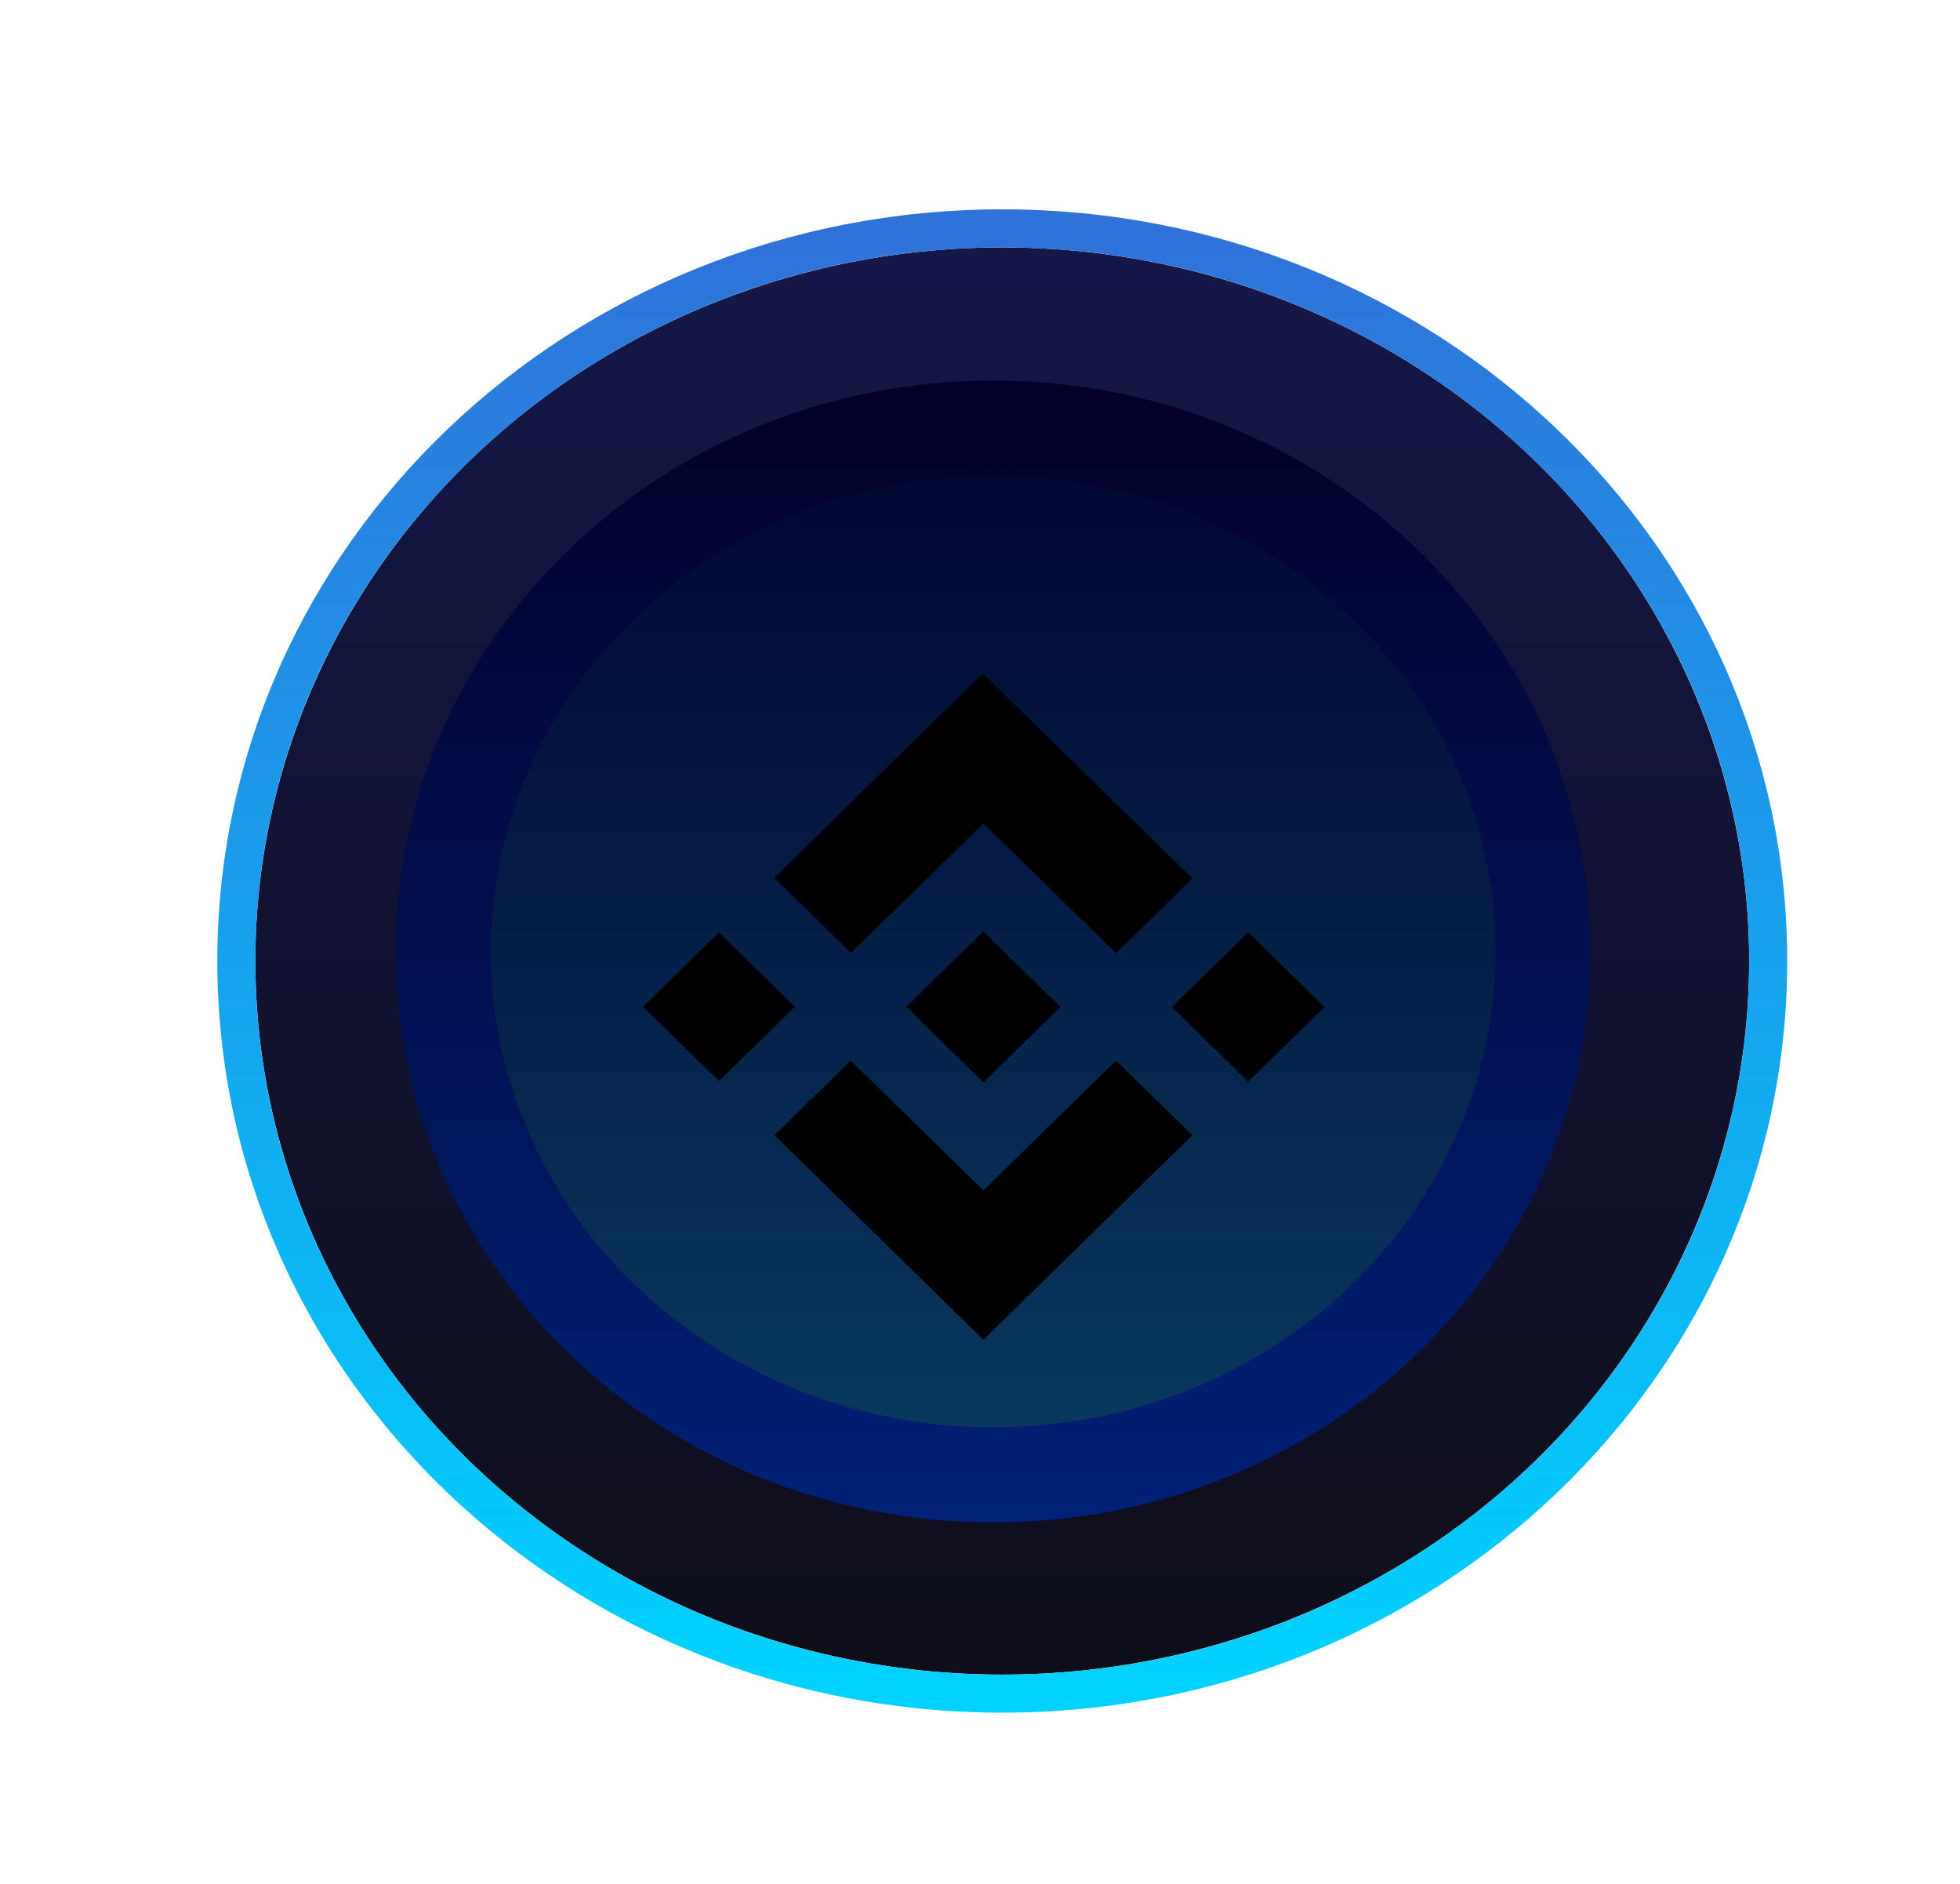<svg width="103" height="99" viewBox="0 0 103 99" fill="none" xmlns="http://www.w3.org/2000/svg">
<g filter="url(#filter0_dd_1618_4325)">
<ellipse cx="51.67" cy="50.5" rx="39.25" ry="37.5" fill="url(#paint0_linear_1618_4325)"/>
<path d="M51.67 89C73.856 89 91.92 71.805 91.92 50.5C91.92 29.195 73.856 12 51.67 12C29.484 12 11.42 29.195 11.42 50.5C11.42 71.805 29.484 89 51.67 89Z" stroke="url(#paint1_linear_1618_4325)" stroke-width="2"/>
</g>
<path d="M81.093 50C81.093 65.082 68.263 77.5 52.193 77.5C36.123 77.5 23.293 65.082 23.293 50C23.293 34.918 36.123 22.5 52.193 22.5C68.263 22.5 81.093 34.918 81.093 50Z" fill="url(#paint2_linear_1618_4325)" stroke="url(#paint3_linear_1618_4325)" stroke-width="5"/>
<g clip-path="url(#clip0_1618_4325)">
<g filter="url(#filter1_d_1618_4325)">
<path d="M69.598 48.935C69.565 48.962 69.528 48.986 69.498 49.016C68.232 50.253 66.968 51.491 65.703 52.729C65.661 52.77 65.618 52.809 65.587 52.839C64.243 51.524 62.906 50.215 61.583 48.92C62.903 47.628 64.24 46.32 65.589 45C65.603 45.012 65.641 45.041 65.675 45.074C66.971 46.343 68.266 47.612 69.562 48.882C69.573 48.892 69.587 48.898 69.599 48.906C69.598 48.916 69.598 48.926 69.598 48.935Z" fill="black"/>
</g>
<g filter="url(#filter2_d_1618_4325)">
<path d="M44.722 46.074C43.375 44.755 42.04 43.449 40.702 42.14C40.747 42.06 51.503 31.517 51.662 31.398C55.324 34.982 58.984 38.564 62.648 42.15C62.603 42.229 58.837 45.932 58.64 46.081C56.325 43.816 54.008 41.548 51.677 39.267C49.349 41.546 47.032 43.813 44.722 46.074Z" fill="black"/>
</g>
<g filter="url(#filter3_d_1618_4325)">
<path d="M44.708 51.738C47.032 54.013 49.346 56.278 51.67 58.553C51.947 58.306 52.195 58.048 52.452 57.799C52.71 57.549 52.967 57.296 53.224 57.044C53.481 56.792 53.738 56.541 53.995 56.289C54.253 56.037 54.51 55.785 54.767 55.534C55.028 55.279 55.289 55.023 55.55 54.768C55.807 54.516 56.064 54.264 56.321 54.013C56.578 53.761 56.836 53.509 57.093 53.258C57.35 53.006 57.608 52.754 57.865 52.502C58.121 52.251 58.378 52 58.649 51.734C59.997 53.051 61.335 54.359 62.66 55.655C58.99 59.247 55.328 62.831 51.679 66.402C48.032 62.832 44.369 59.248 40.696 55.653C42.018 54.362 43.358 53.055 44.708 51.738Z" fill="black"/>
</g>
<g filter="url(#filter4_d_1618_4325)">
<path d="M51.679 52.878C50.33 51.558 48.972 50.229 47.624 48.91C48.971 47.592 50.329 46.263 51.675 44.945L55.73 48.914C54.382 50.232 53.024 51.562 51.679 52.878Z" fill="black"/>
</g>
<g filter="url(#filter5_d_1618_4325)">
<path d="M33.796 48.901L37.782 45L41.772 48.905C40.449 50.201 39.112 51.51 37.787 52.807C36.469 51.518 35.132 50.209 33.796 48.901Z" fill="black"/>
</g>
<g filter="url(#filter6_d_1618_4325)">
<path d="M62.874 70.599H40.464C40.069 70.599 39.749 70.286 39.749 69.899C39.749 69.513 40.069 69.199 40.464 69.199H62.874C63.27 69.199 63.59 69.513 63.59 69.899C63.59 70.286 63.27 70.599 62.874 70.599Z" fill="black"/>
</g>
</g>
<defs>
<filter id="filter0_dd_1618_4325" x="0.42" y="0" width="102.5" height="99" filterUnits="userSpaceOnUse" color-interpolation-filters="sRGB">
<feFlood flood-opacity="0" result="BackgroundImageFix"/>
<feColorMatrix in="SourceAlpha" type="matrix" values="0 0 0 0 0 0 0 0 0 0 0 0 0 0 0 0 0 0 127 0" result="hardAlpha"/>
<feMorphology radius="2" operator="dilate" in="SourceAlpha" result="effect1_dropShadow_1618_4325"/>
<feOffset dx="1" dy="1"/>
<feGaussianBlur stdDeviation="2"/>
<feComposite in2="hardAlpha" operator="out"/>
<feColorMatrix type="matrix" values="0 0 0 0 0 0 0 0 0 0.34 0 0 0 0 1 0 0 0 0.25 0"/>
<feBlend mode="normal" in2="BackgroundImageFix" result="effect1_dropShadow_1618_4325"/>
<feColorMatrix in="SourceAlpha" type="matrix" values="0 0 0 0 0 0 0 0 0 0 0 0 0 0 0 0 0 0 127 0" result="hardAlpha"/>
<feMorphology radius="4" operator="dilate" in="SourceAlpha" result="effect2_dropShadow_1618_4325"/>
<feOffset dy="-1"/>
<feGaussianBlur stdDeviation="3"/>
<feComposite in2="hardAlpha" operator="out"/>
<feColorMatrix type="matrix" values="0 0 0 0 0 0 0 0 0 0.82 0 0 0 0 1 0 0 0 0.45 0"/>
<feBlend mode="normal" in2="effect1_dropShadow_1618_4325" result="effect2_dropShadow_1618_4325"/>
<feBlend mode="normal" in="SourceGraphic" in2="effect2_dropShadow_1618_4325" result="shape"/>
</filter>
<filter id="filter1_d_1618_4325" x="57.583" y="45" width="16.016" height="15.84" filterUnits="userSpaceOnUse" color-interpolation-filters="sRGB">
<feFlood flood-opacity="0" result="BackgroundImageFix"/>
<feColorMatrix in="SourceAlpha" type="matrix" values="0 0 0 0 0 0 0 0 0 0 0 0 0 0 0 0 0 0 127 0" result="hardAlpha"/>
<feOffset dy="4"/>
<feGaussianBlur stdDeviation="2"/>
<feComposite in2="hardAlpha" operator="out"/>
<feColorMatrix type="matrix" values="0 0 0 0 0.004 0 0 0 0 0.86 0 0 0 0 0.976 0 0 0 0.8 0"/>
<feBlend mode="normal" in2="BackgroundImageFix" result="effect1_dropShadow_1618_4325"/>
<feBlend mode="normal" in="SourceGraphic" in2="effect1_dropShadow_1618_4325" result="shape"/>
</filter>
<filter id="filter2_d_1618_4325" x="36.702" y="31.398" width="29.946" height="22.684" filterUnits="userSpaceOnUse" color-interpolation-filters="sRGB">
<feFlood flood-opacity="0" result="BackgroundImageFix"/>
<feColorMatrix in="SourceAlpha" type="matrix" values="0 0 0 0 0 0 0 0 0 0 0 0 0 0 0 0 0 0 127 0" result="hardAlpha"/>
<feOffset dy="4"/>
<feGaussianBlur stdDeviation="2"/>
<feComposite in2="hardAlpha" operator="out"/>
<feColorMatrix type="matrix" values="0 0 0 0 0.004 0 0 0 0 0.86 0 0 0 0 0.976 0 0 0 0.8 0"/>
<feBlend mode="normal" in2="BackgroundImageFix" result="effect1_dropShadow_1618_4325"/>
<feBlend mode="normal" in="SourceGraphic" in2="effect1_dropShadow_1618_4325" result="shape"/>
</filter>
<filter id="filter3_d_1618_4325" x="36.696" y="51.734" width="29.964" height="22.668" filterUnits="userSpaceOnUse" color-interpolation-filters="sRGB">
<feFlood flood-opacity="0" result="BackgroundImageFix"/>
<feColorMatrix in="SourceAlpha" type="matrix" values="0 0 0 0 0 0 0 0 0 0 0 0 0 0 0 0 0 0 127 0" result="hardAlpha"/>
<feOffset dy="4"/>
<feGaussianBlur stdDeviation="2"/>
<feComposite in2="hardAlpha" operator="out"/>
<feColorMatrix type="matrix" values="0 0 0 0 0.004 0 0 0 0 0.86 0 0 0 0 0.976 0 0 0 0.8 0"/>
<feBlend mode="normal" in2="BackgroundImageFix" result="effect1_dropShadow_1618_4325"/>
<feBlend mode="normal" in="SourceGraphic" in2="effect1_dropShadow_1618_4325" result="shape"/>
</filter>
<filter id="filter4_d_1618_4325" x="43.624" y="44.945" width="16.105" height="15.934" filterUnits="userSpaceOnUse" color-interpolation-filters="sRGB">
<feFlood flood-opacity="0" result="BackgroundImageFix"/>
<feColorMatrix in="SourceAlpha" type="matrix" values="0 0 0 0 0 0 0 0 0 0 0 0 0 0 0 0 0 0 127 0" result="hardAlpha"/>
<feOffset dy="4"/>
<feGaussianBlur stdDeviation="2"/>
<feComposite in2="hardAlpha" operator="out"/>
<feColorMatrix type="matrix" values="0 0 0 0 0.004 0 0 0 0 0.86 0 0 0 0 0.976 0 0 0 0.8 0"/>
<feBlend mode="normal" in2="BackgroundImageFix" result="effect1_dropShadow_1618_4325"/>
<feBlend mode="normal" in="SourceGraphic" in2="effect1_dropShadow_1618_4325" result="shape"/>
</filter>
<filter id="filter5_d_1618_4325" x="29.796" y="45" width="15.977" height="15.807" filterUnits="userSpaceOnUse" color-interpolation-filters="sRGB">
<feFlood flood-opacity="0" result="BackgroundImageFix"/>
<feColorMatrix in="SourceAlpha" type="matrix" values="0 0 0 0 0 0 0 0 0 0 0 0 0 0 0 0 0 0 127 0" result="hardAlpha"/>
<feOffset dy="4"/>
<feGaussianBlur stdDeviation="2"/>
<feComposite in2="hardAlpha" operator="out"/>
<feColorMatrix type="matrix" values="0 0 0 0 0.004 0 0 0 0 0.86 0 0 0 0 0.976 0 0 0 0.8 0"/>
<feBlend mode="normal" in2="BackgroundImageFix" result="effect1_dropShadow_1618_4325"/>
<feBlend mode="normal" in="SourceGraphic" in2="effect1_dropShadow_1618_4325" result="shape"/>
</filter>
<filter id="filter6_d_1618_4325" x="35.749" y="69.199" width="31.841" height="9.4" filterUnits="userSpaceOnUse" color-interpolation-filters="sRGB">
<feFlood flood-opacity="0" result="BackgroundImageFix"/>
<feColorMatrix in="SourceAlpha" type="matrix" values="0 0 0 0 0 0 0 0 0 0 0 0 0 0 0 0 0 0 127 0" result="hardAlpha"/>
<feOffset dy="4"/>
<feGaussianBlur stdDeviation="2"/>
<feComposite in2="hardAlpha" operator="out"/>
<feColorMatrix type="matrix" values="0 0 0 0 0.004 0 0 0 0 0.86 0 0 0 0 0.976 0 0 0 0.8 0"/>
<feBlend mode="normal" in2="BackgroundImageFix" result="effect1_dropShadow_1618_4325"/>
<feBlend mode="normal" in="SourceGraphic" in2="effect1_dropShadow_1618_4325" result="shape"/>
</filter>
<linearGradient id="paint0_linear_1618_4325" x1="51.67" y1="13" x2="51.67" y2="88" gradientUnits="userSpaceOnUse">
<stop stop-color="#151749"/>
<stop offset="1" stop-color="#0E0E1A"/>
</linearGradient>
<linearGradient id="paint1_linear_1618_4325" x1="51.67" y1="13" x2="51.67" y2="88" gradientUnits="userSpaceOnUse">
<stop stop-color="#2F73DA"/>
<stop offset="1" stop-color="#00D1FF"/>
</linearGradient>
<linearGradient id="paint2_linear_1618_4325" x1="52.193" y1="20" x2="52.193" y2="80" gradientUnits="userSpaceOnUse">
<stop stop-color="#01032E"/>
<stop offset="1" stop-color="#093C61"/>
</linearGradient>
<linearGradient id="paint3_linear_1618_4325" x1="52.193" y1="20" x2="52.193" y2="80" gradientUnits="userSpaceOnUse">
<stop stop-color="#030029"/>
<stop offset="1" stop-color="#002177"/>
</linearGradient>
<clipPath id="clip0_1618_4325">
<rect width="42.913" height="42" fill="white" transform="translate(30.213 30)"/>
</clipPath>
</defs>
</svg>
